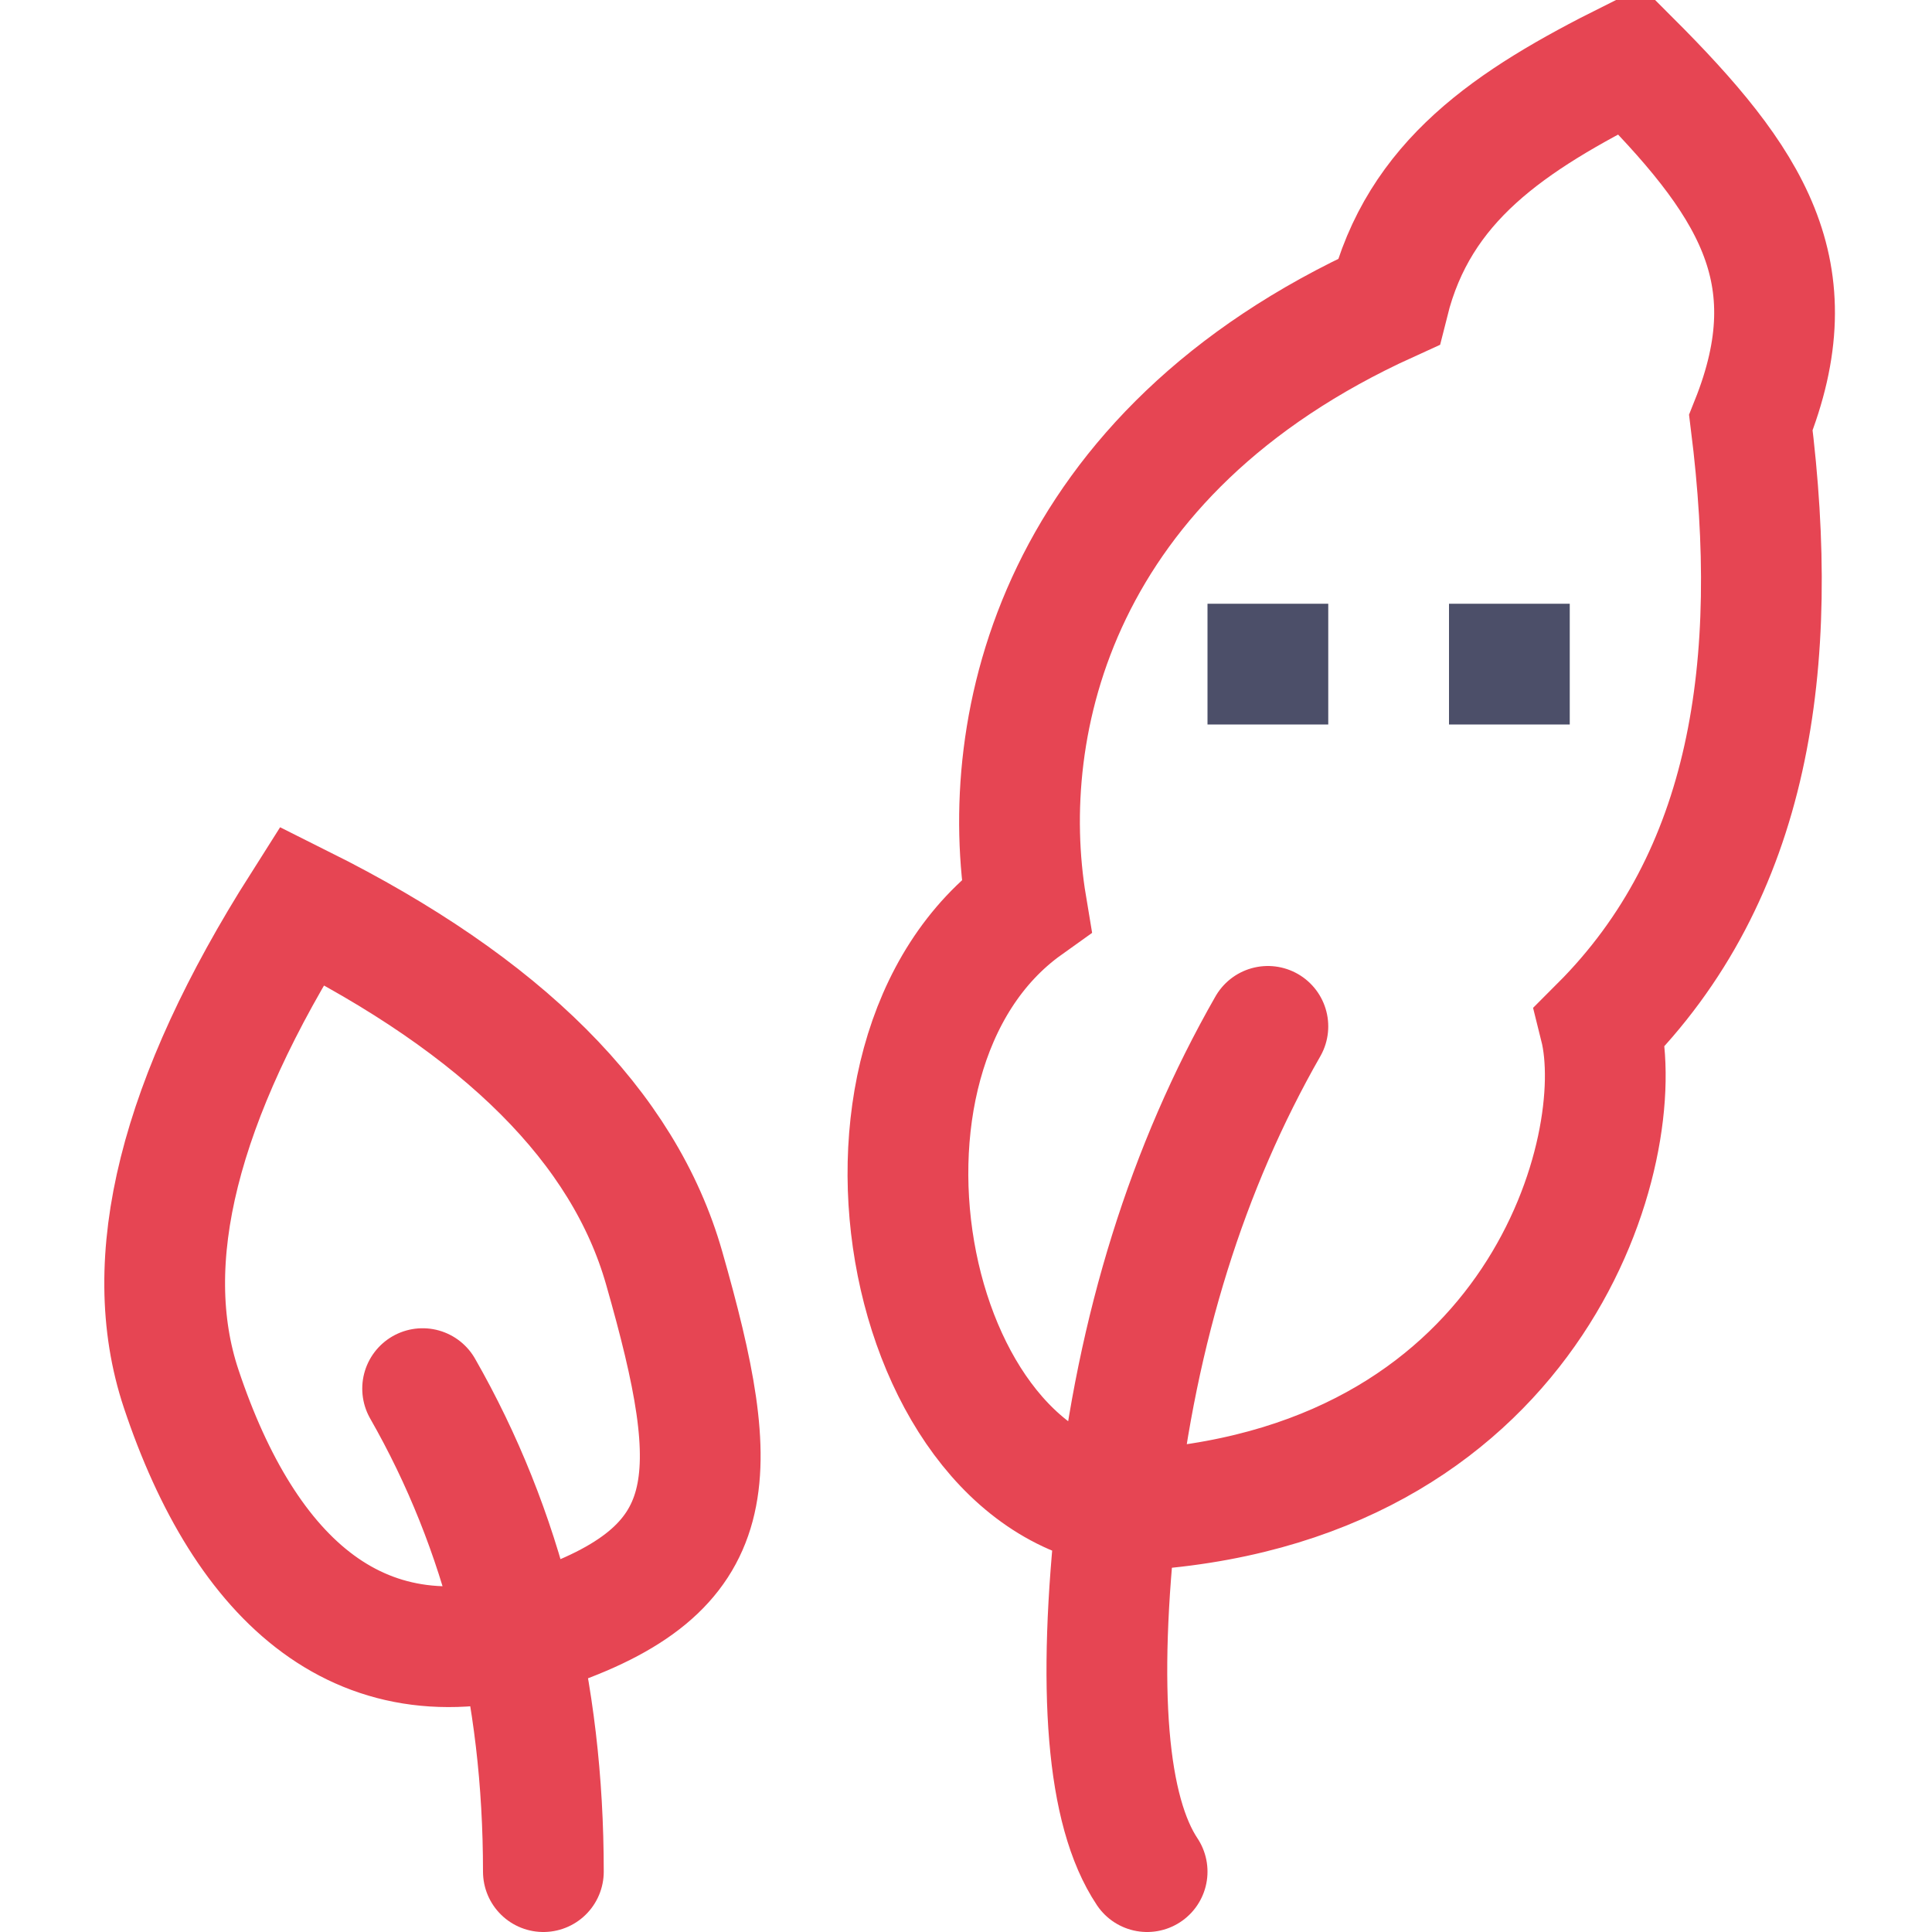 <?xml version="1.0" encoding="UTF-8"?>
<svg width="16px" height="16px" viewBox="0 0 16 16" version="1.1" xmlns="http://www.w3.org/2000/svg" xmlns:xlink="http://www.w3.org/1999/xlink">
    <title>php_cs_fixer</title>
    <g id="php_cs_fixer" stroke="none" stroke-width="1" fill="none" fill-rule="evenodd">
        <path d="M12,5.5 L13,5.5 M10,5.5 L11,5.5" id="Combined-Shape" stroke="#4C4F69"></path>
        <path d="M9.5,15.5 C9.167,15 9.083,14 9.25,12.5 C9.417,11 9.833,9.667 10.5,8.5 M9.5,12.5 C12.75,12.25 13.5,9.5 13.25,8.5 C14.5,7.25 14.75,5.5 14.5,3.5 C15,2.25 14.5,1.5 13.5,0.5 C12.5,1 11.75,1.5 11.5,2.5 C8.75,3.75 8.25,6 8.5,7.5 C6.75,8.75 7.5,12.5 9.5,12.5 Z M4.5,15.5 C4.5,14 4.167,12.667 3.5,11.5 M4.5,13.5 C6,13 6,12.25 5.5,10.5 C5.167,9.333 4.167,8.333 2.5,7.5 C1.48,9.107 1.147,10.44 1.5,11.5 C2.03,13.09 3,14 4.5,13.5 Z" id="Combined-Shape" stroke="#E64553" stroke-linecap="round"></path>
    </g>
</svg>
